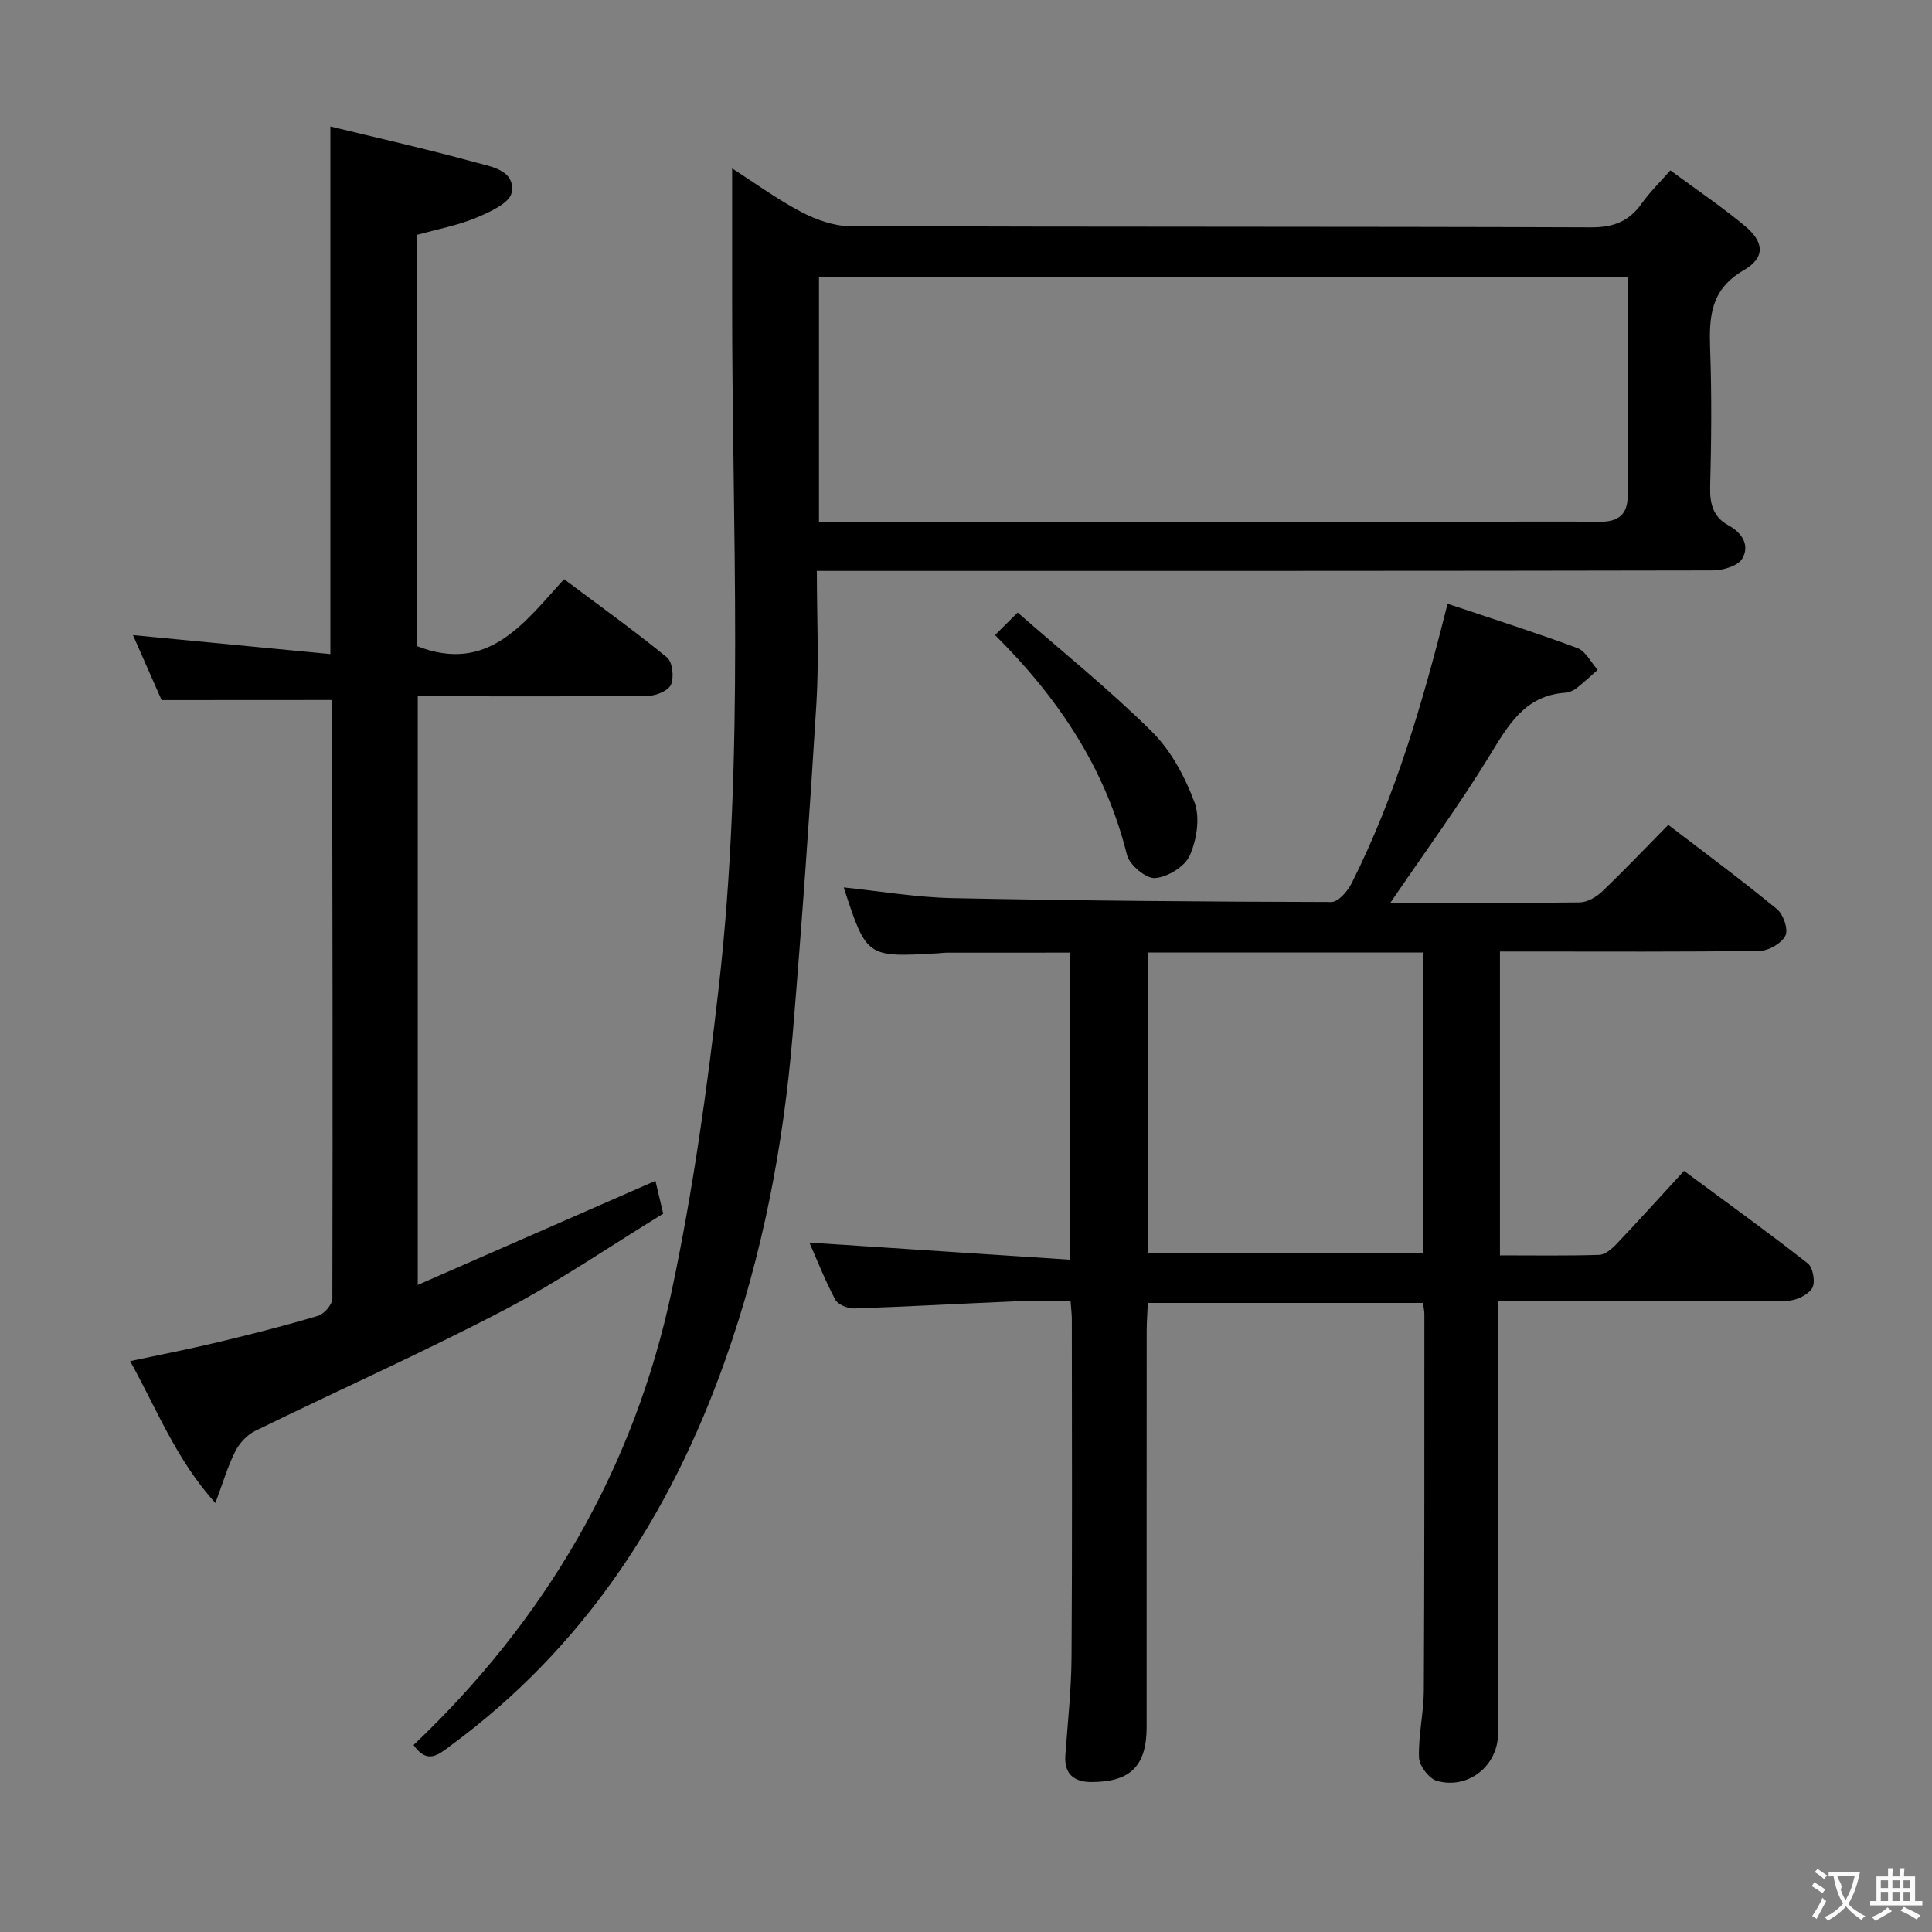 <svg enable-background="new 0 0 400 400" viewBox="0 0 400 400" xmlns="http://www.w3.org/2000/svg"><rect x="0" y="0" width="400" height="400" fill="#808080" stroke="none"/><g fill="#010000"><path d="m287.85 186.93c13.6 0 26.42.08 39.24-.1 1.56-.02 3.41-1.11 4.61-2.25 4.57-4.37 8.94-8.96 13.7-13.8 7.65 5.86 15.23 11.47 22.51 17.45 1.31 1.08 2.38 4.17 1.75 5.46-.77 1.58-3.42 3.14-5.28 3.17-15.99.24-31.99.14-47.99.14-1.82 0-3.64 0-5.84 0v62.91c6.97 0 13.76.11 20.54-.1 1.23-.04 2.63-1.24 3.59-2.25 4.58-4.82 9.03-9.76 13.98-15.14 8.68 6.42 17.29 12.62 25.63 19.16 1.08.85 1.62 3.99.9 5.12-.89 1.42-3.33 2.59-5.11 2.6-17.83.19-35.66.11-53.49.11-1.96 0-3.92 0-6.42 0v5.97c0 27.83.01 55.66-.01 83.49 0 6.68-6.13 11.68-12.67 9.84-1.62-.46-3.64-3.11-3.7-4.81-.16-4.61.97-9.24 1-13.87.14-26 .1-51.99.11-77.99 0-.65-.16-1.3-.28-2.28-18.82 0-37.58 0-56.97 0-.08 1.92-.24 3.84-.24 5.76-.02 27.33-.01 54.66-.01 81.99 0 8.08-3.31 11.44-11.44 11.44-3.52 0-5.66-1.59-5.39-5.5.48-6.8 1.24-13.59 1.28-20.39.16-23.33.07-46.66.06-69.99 0-.98-.14-1.97-.26-3.65-4.02 0-7.97-.14-11.91.03-10.96.45-21.92 1.09-32.88 1.45-1.33.04-3.38-.78-3.93-1.83-2.14-4.03-3.82-8.32-5.35-11.8 17.9 1.17 35.72 2.34 53.98 3.54 0-21.79 0-42.37 0-63.58-8.37 0-16.95 0-25.52.01-.66 0-1.33.11-1.99.14-14.64.83-14.64.83-19.37-13.65 7.54.78 15.04 2.07 22.56 2.22 26.14.54 52.28.74 78.42.8 1.42 0 3.36-2.23 4.18-3.87 9.07-18.04 14.7-37.29 19.86-57.88 9.11 3.06 18.07 5.9 26.87 9.17 1.73.64 2.82 2.97 4.21 4.52-1.46 1.28-2.87 2.61-4.39 3.8-.63.49-1.5.88-2.28.93-8.49.57-11.88 6.8-15.78 13.15-6.23 10.16-13.29 19.8-20.48 30.36zm-50.09 72.58h56.86c0-20.99 0-41.57 0-62.31-19.08 0-37.83 0-56.86 0z"/><path d="m85.62 361.29c27.39-26 45.66-57.28 53.46-94.05 4.4-20.74 7.34-41.85 9.74-62.93 5.41-47.46 2.7-95.14 2.76-142.73.01-8.73 0-17.47 0-26.71 4.78 3.06 9.32 6.39 14.25 8.98 3.07 1.61 6.72 2.95 10.11 2.97 51.16.18 102.32.06 153.48.25 4.67.02 7.88-1.26 10.5-4.97 1.61-2.28 3.65-4.25 5.91-6.83 5.29 3.91 10.52 7.44 15.35 11.44 4.1 3.39 4.38 6.61-.18 9.25-6.91 4.01-7.17 9.7-6.93 16.41.34 9.49.25 19 0 28.49-.09 3.51.66 6.2 3.79 7.91 2.9 1.58 4.47 4.22 2.82 6.93-.92 1.51-4 2.4-6.11 2.4-59.66.12-119.32.1-178.98.1-1.95 0-3.9 0-6.47 0 0 9.52.45 18.5-.09 27.41-1.39 22.89-3.02 45.77-4.92 68.63-1.92 23.06-6.26 45.68-14.03 67.55-11.34 31.94-29.15 59.29-56.79 79.63-2.46 1.8-4.77 4.01-7.67-.13zm251.38-303.94c-56.18 0-111.72 0-167.44 0v50.65h6.35 133.43c7.33 0 14.66-.04 21.99.02 3.64.03 5.66-1.49 5.66-5.27.01-14.98.01-29.96.01-45.4z"/><path d="m33.46 144.95c-1.75-3.99-3.81-8.66-5.93-13.46 13.86 1.33 27.28 2.62 40.87 3.93 0-36.67 0-72.23 0-109.24 10.02 2.44 20.06 4.7 29.98 7.42 3.29.9 8.34 1.62 7.55 6.27-.36 2.13-4.56 4.06-7.36 5.22-3.8 1.58-7.93 2.34-12.23 3.54v85.14c14.65 5.75 22.07-4.65 30.44-13.86 7.35 5.51 14.5 10.63 21.3 16.19 1.15.94 1.49 4.01.87 5.58-.48 1.24-3 2.35-4.62 2.37-14 .18-28 .11-41.99.11-1.82 0-3.63 0-5.85 0v121.87c16.58-7.26 32.76-14.35 49.21-21.55.42 1.79.89 3.78 1.61 6.8-10.86 6.64-21.56 14.01-32.99 19.98-16.91 8.83-34.37 16.62-51.52 25.01-1.68.82-3.24 2.55-4.1 4.24-1.54 3.05-2.51 6.4-4.11 10.67-8.12-9-12.02-19.24-17.65-29.37 6.43-1.37 12.36-2.52 18.23-3.93 6.94-1.66 13.86-3.41 20.69-5.46 1.27-.38 2.95-2.34 2.95-3.57.1-41.16.02-82.31-.05-123.47 0-.15-.11-.3-.17-.45-11.54.02-23.07.02-35.13.02z"/><path d="m206.01 131.48c1.39-1.38 2.56-2.54 4.69-4.66 9.35 8.19 19.02 15.97 27.79 24.66 3.95 3.92 6.86 9.36 8.82 14.64 1.18 3.19.46 7.76-.98 11.01-1.01 2.29-4.59 4.47-7.18 4.67-1.88.14-5.31-2.72-5.82-4.79-4.44-17.89-14.17-32.46-27.32-45.53z"/></g><path d="m377.9 391.2c-.2.3-.4.5-.6.8-.7-.6-1.4-1-2.2-1.5.2-.3.4-.5.5-.8.6.4 1.4.8 2.3 1.5zm-1.8 6.1c-.2-.2-.5-.4-.9-.6.4-.6.8-1.2 1.2-1.9s.7-1.3.9-1.9c.3.3.5.5.8.7-.7 1.3-1.4 2.6-2 3.7zm2.2-9c-.3.3-.5.5-.6.8-.6-.6-1.3-1.1-2-1.5.3-.3.5-.5.6-.7.6.5 1.3.9 2 1.4zm.3.2v-.9h2 4.5c-.3 1.3-.6 2.5-1 3.6s-.9 2.1-1.4 3c.4.5 1 1 1.6 1.4s1.2.8 1.9 1.1c-.3.2-.5.4-.8.8-.4-.3-1-.7-1.6-1.2s-1.2-1.1-1.6-1.6c-.5.6-1.1 1.1-1.7 1.6s-1.4.9-2.1 1.4c-.1-.3-.3-.5-.7-.8.6-.2 1.2-.5 1.9-1s1.4-1.1 2-1.8c-.5-.8-.9-1.6-1.2-2.5s-.6-2-.8-3.2c-.4.1-.7.1-1 .1zm2.5 2.7c.3 1 .7 1.7 1 2.2.3-.5.6-1.1 1-2s.6-1.9.9-3h-3.2-.4c.1.9 1.3 1.8.7 2.8z" fill="#fbfafa"/><path d="m396.5 388.5v1.5 3.6h1.5v.9c-.4 0-1 0-1.7 0h-7.9c-.5 0-.9 0-1.2 0v-.9h1.3v-3.5c0-.7 0-1.2 0-1.6h2.4c0-.8 0-1.4 0-1.7h1c0 .3-.1.8-.1 1.7h1.5c0-.8 0-1.4 0-1.7h1c0 .3-.1.9-.1 1.7zm-8.2 9.2c-.2-.3-.5-.5-.8-.8.8-.3 1.4-.6 1.9-.9s1-.7 1.4-1.1c.3.3.6.5.9.8-1.6 1-2.8 1.6-3.4 2zm2.6-6.8v-1.6h-1.5v1.6zm0 2.7v-1.9h-1.5v1.9zm2.4-2.7v-1.6h-1.5v1.6zm0 2.7v-1.9h-1.5v1.9zm.2 2 .7-.8c.4.2.9.5 1.6.8s1.3.7 1.8 1c-.3.3-.5.5-.8.8-.4-.3-1.5-1-3.3-1.8zm2-4.7v-1.6h-1.4v1.6zm0 2.7v-1.9h-1.4v1.9z" fill="#fbfafa"/></svg>